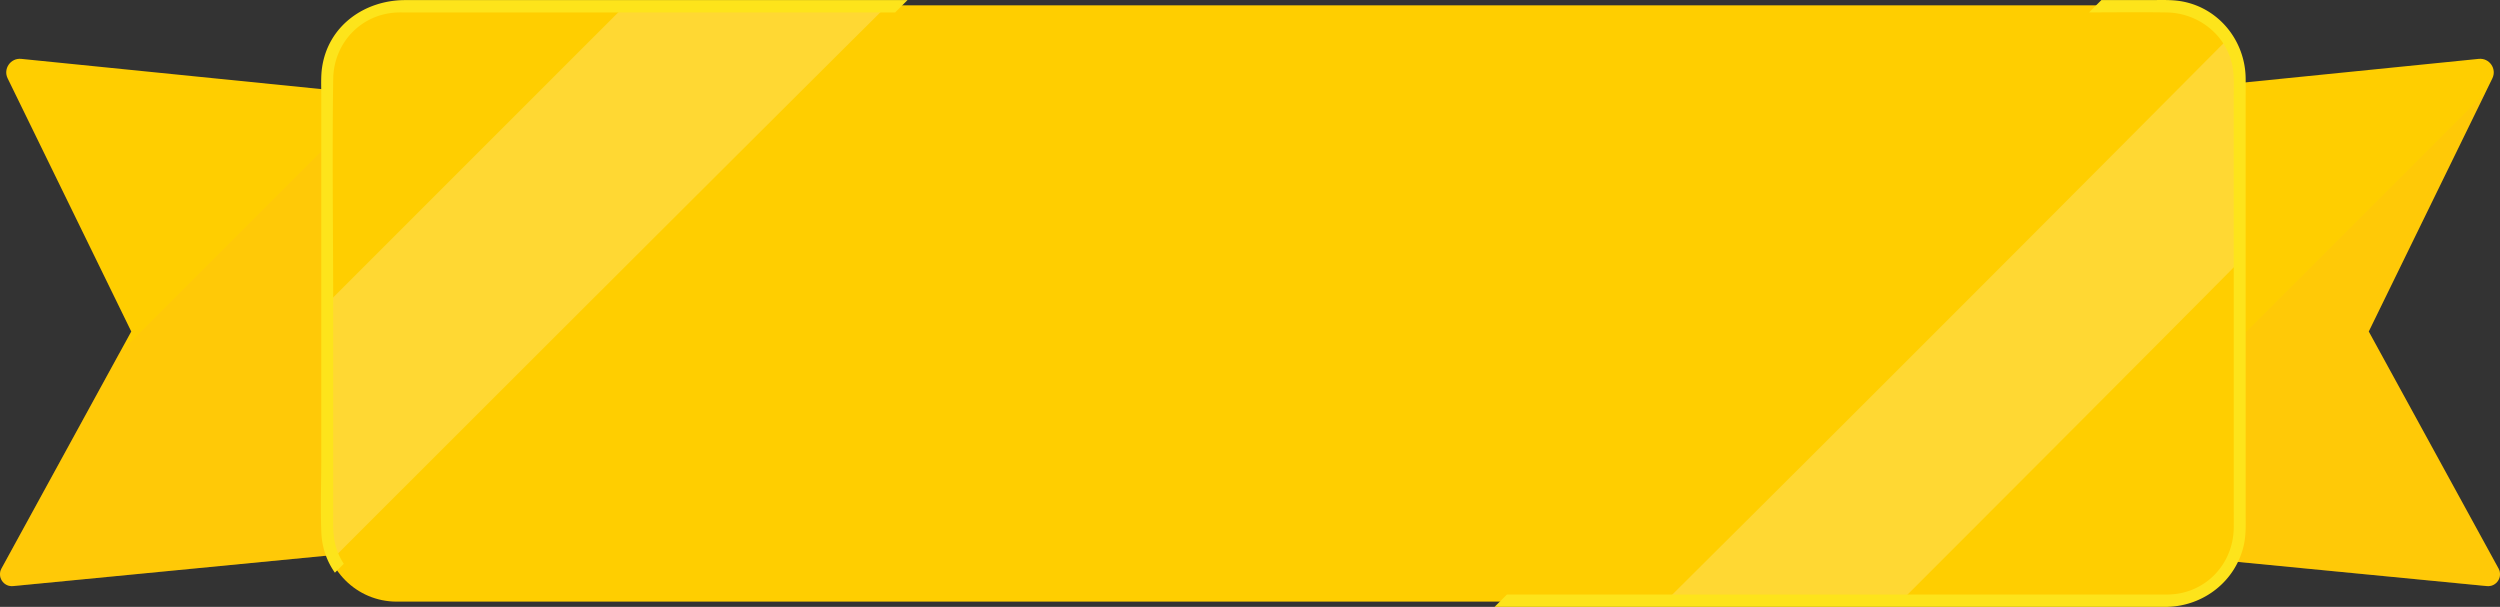 <svg xmlns="http://www.w3.org/2000/svg" width="1941.39" height="471.26">
    <rect width="100%" height="100%" fill="#333333" stroke="none"/>
    <path fill="#FFCE00" d="M1931.23 455.125l-491.373-47.677V94.591l485.052-48.873c8.233-.83 14.177 7.703 10.546 15.138l-96 196.58 100.782 184.037c3.57 6.517-1.612 14.37-9.007 13.652z"/>
    <path fill="#FFB624" d="M1839.456 257.436l90.669-185.664-349.349 349.349 350.454 34.004c7.396.717 12.576-7.135 9.008-13.652l-100.782-184.037z" opacity=".2"/>
    <path fill="#FFCE00" d="M10.162 455.125l491.372-47.677V94.591L16.483 45.718c-8.233-.83-14.177 7.703-10.546 15.138l96 196.58L1.155 441.473c-3.569 6.517 1.612 14.37 9.007 13.652z"/>
    <path fill="#FFB624" d="M92.687 274.327L1.155 441.473c-3.569 6.517 1.612 14.368 9.008 13.652l491.373-47.677V94.591l-208.14-20.972L92.687 274.327z" opacity=".2"/>
    <path fill="#FFCE00" d="M1685.368 467.191H308.011c-31.05 0-56.221-25.171-56.221-56.221V60.364c0-31.05 25.171-56.221 56.221-56.221h1377.357c31.05 0 56.221 25.171 56.221 56.221V410.97c0 31.05-25.171 56.221-56.221 56.221z"/>
    <path fill="#FFF" d="M1521.682 421.335c63.576-63.628 127.107-127.299 190.514-191.095 9.808-9.868 19.59-19.763 29.392-29.637V60.364a55.936 55.936 0 00-9.878-31.804 110564.634 110564.634 0 01-325.303 325.891c-37.714 37.621-75.497 75.174-113.266 112.74h182.698c15.281-15.286 30.566-30.567 45.843-45.856zM392.802 96.912L251.791 237.923v173.048c0 8.63 2.002 16.773 5.477 24.08 23.012-23.007 46.019-46.019 69.035-69.022 109.569-109.507 219.192-218.96 328.964-328.263 11.265-11.216 22.551-22.41 33.819-33.622H485.571c-30.923 30.921-61.845 61.845-92.769 92.768z" opacity=".2"/>
    <path fill="#FDE41B" d="M249.493 356.156c0 19.063-.717 38.28.046 57.334.477 11.932 4.359 22.492 10.528 31.256l6.904-6.904a50.08 50.08 0 01-6.929-16.414c-1.687-7.509-1.284-15.248-1.284-22.885V241.798c0-60.158-.905-120.392 0-180.544.426-28.336 22.288-51.069 50.854-51.587 1.472-.026 2.949 0 4.422 0h381.112l9.596-9.595H314.614c-31.508 0-59.878 19.95-64.539 52.532-.988 6.908-.582 14.12-.582 21.081v282.471zM1743.885 76.629c0-5.169.035-10.339 0-15.508-.196-28.853-20.16-54.434-48.866-59.932-8.403-1.61-17.217-1.118-25.744-1.118h-37.444l-9.568 9.569c20.066-.054 40.145-.268 60.205.026 25.067.368 47.31 17.999 51.417 43.174 1.117 6.85.734 13.928.734 20.843v319.681c0 5.569.083 11.145 0 16.713-.426 28.324-22.277 51.074-50.845 51.587h-513.537l-9.597 9.597h522.002c28.736-.518 53.89-20.211 59.951-48.611 1.669-7.823 1.292-15.866 1.292-23.816V76.629z"/>
</svg>
